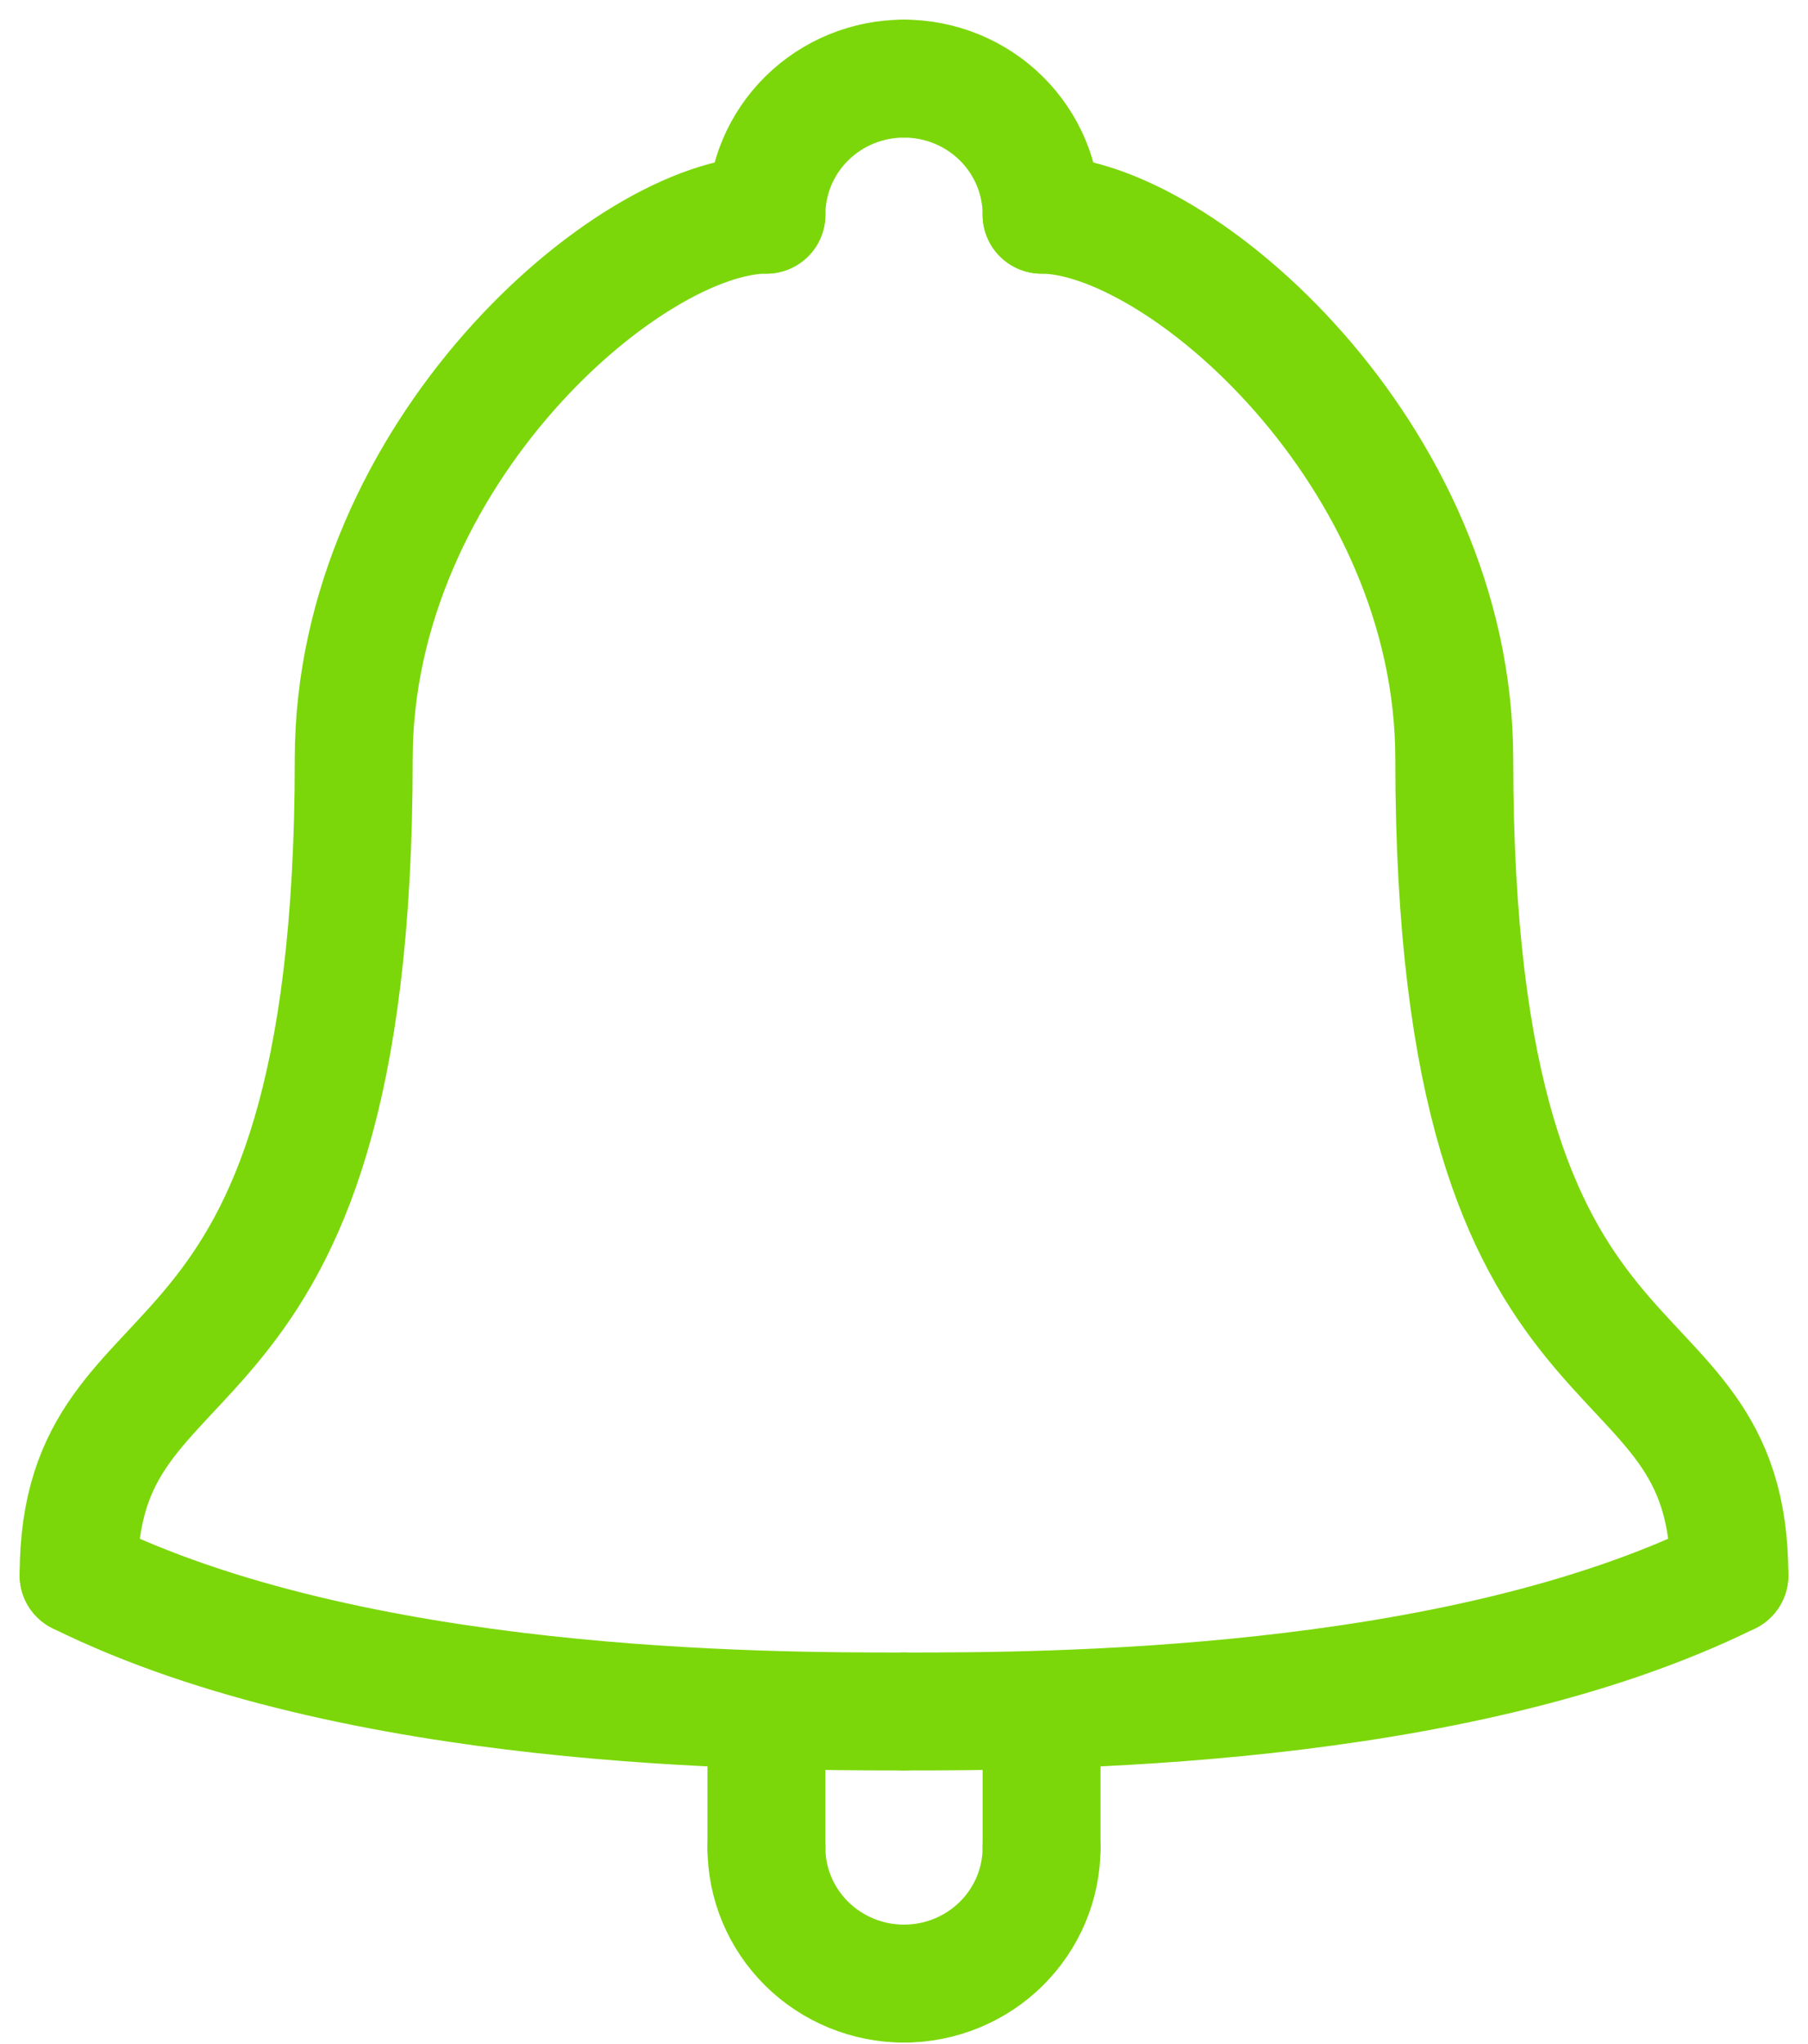 <svg width="46" height="52" viewBox="0 0 46 52" fill="none" xmlns="http://www.w3.org/2000/svg">
<path d="M26.5 47C26.5 47.455 26.41 47.905 26.234 48.325C26.058 48.745 25.8 49.126 25.475 49.448C25.15 49.769 24.764 50.024 24.339 50.198C23.915 50.372 23.46 50.462 23 50.462" stroke="#7BD709" stroke-width="3" stroke-linecap="round" stroke-linejoin="round"/>
<path d="M19.5 47C19.5 47.455 19.59 47.905 19.766 48.325C19.942 48.745 20.2 49.126 20.525 49.448C20.85 49.769 21.236 50.024 21.661 50.198C22.085 50.372 22.54 50.462 23 50.462" stroke="#7BD709" stroke-width="3" stroke-linecap="round" stroke-linejoin="round"/>
<path d="M19.5 43.539V47" stroke="#7BD709" stroke-width="3" stroke-linecap="round" stroke-linejoin="round"/>
<path d="M26.5 43.539L26.5 47" stroke="#7BD709" stroke-width="3" stroke-linecap="round" stroke-linejoin="round"/>
<path d="M44 40.077C37 43.539 26.5 43.539 23 43.539" stroke="#7BD709" stroke-width="3" stroke-linecap="round" stroke-linejoin="round"/>
<path d="M44 40.077C44 33.154 37 36.615 37 19.308C37 11.568 30 5.462 26.5 5.462" stroke="#7BD709" stroke-width="3" stroke-linecap="round" stroke-linejoin="round"/>
<path d="M2 40.077C9 43.539 19.5 43.539 23 43.539" stroke="#7BD709" stroke-width="3" stroke-linecap="round" stroke-linejoin="round"/>
<path d="M2 40.077C2 33.154 9 36.615 9 19.307C9 11.567 16 5.461 19.5 5.461" stroke="#7BD709" stroke-width="3" stroke-linecap="round" stroke-linejoin="round"/>
<path d="M19.5 5.461C19.5 4.543 19.869 3.663 20.525 3.014C21.181 2.365 22.072 2 23 2" stroke="#7BD709" stroke-width="3" stroke-linecap="round" stroke-linejoin="round"/>
<path d="M26.5 5.461C26.5 4.543 26.131 3.663 25.475 3.014C24.819 2.365 23.928 2 23 2" stroke="#7BD709" stroke-width="3" stroke-linecap="round" stroke-linejoin="round"/>
</svg>
